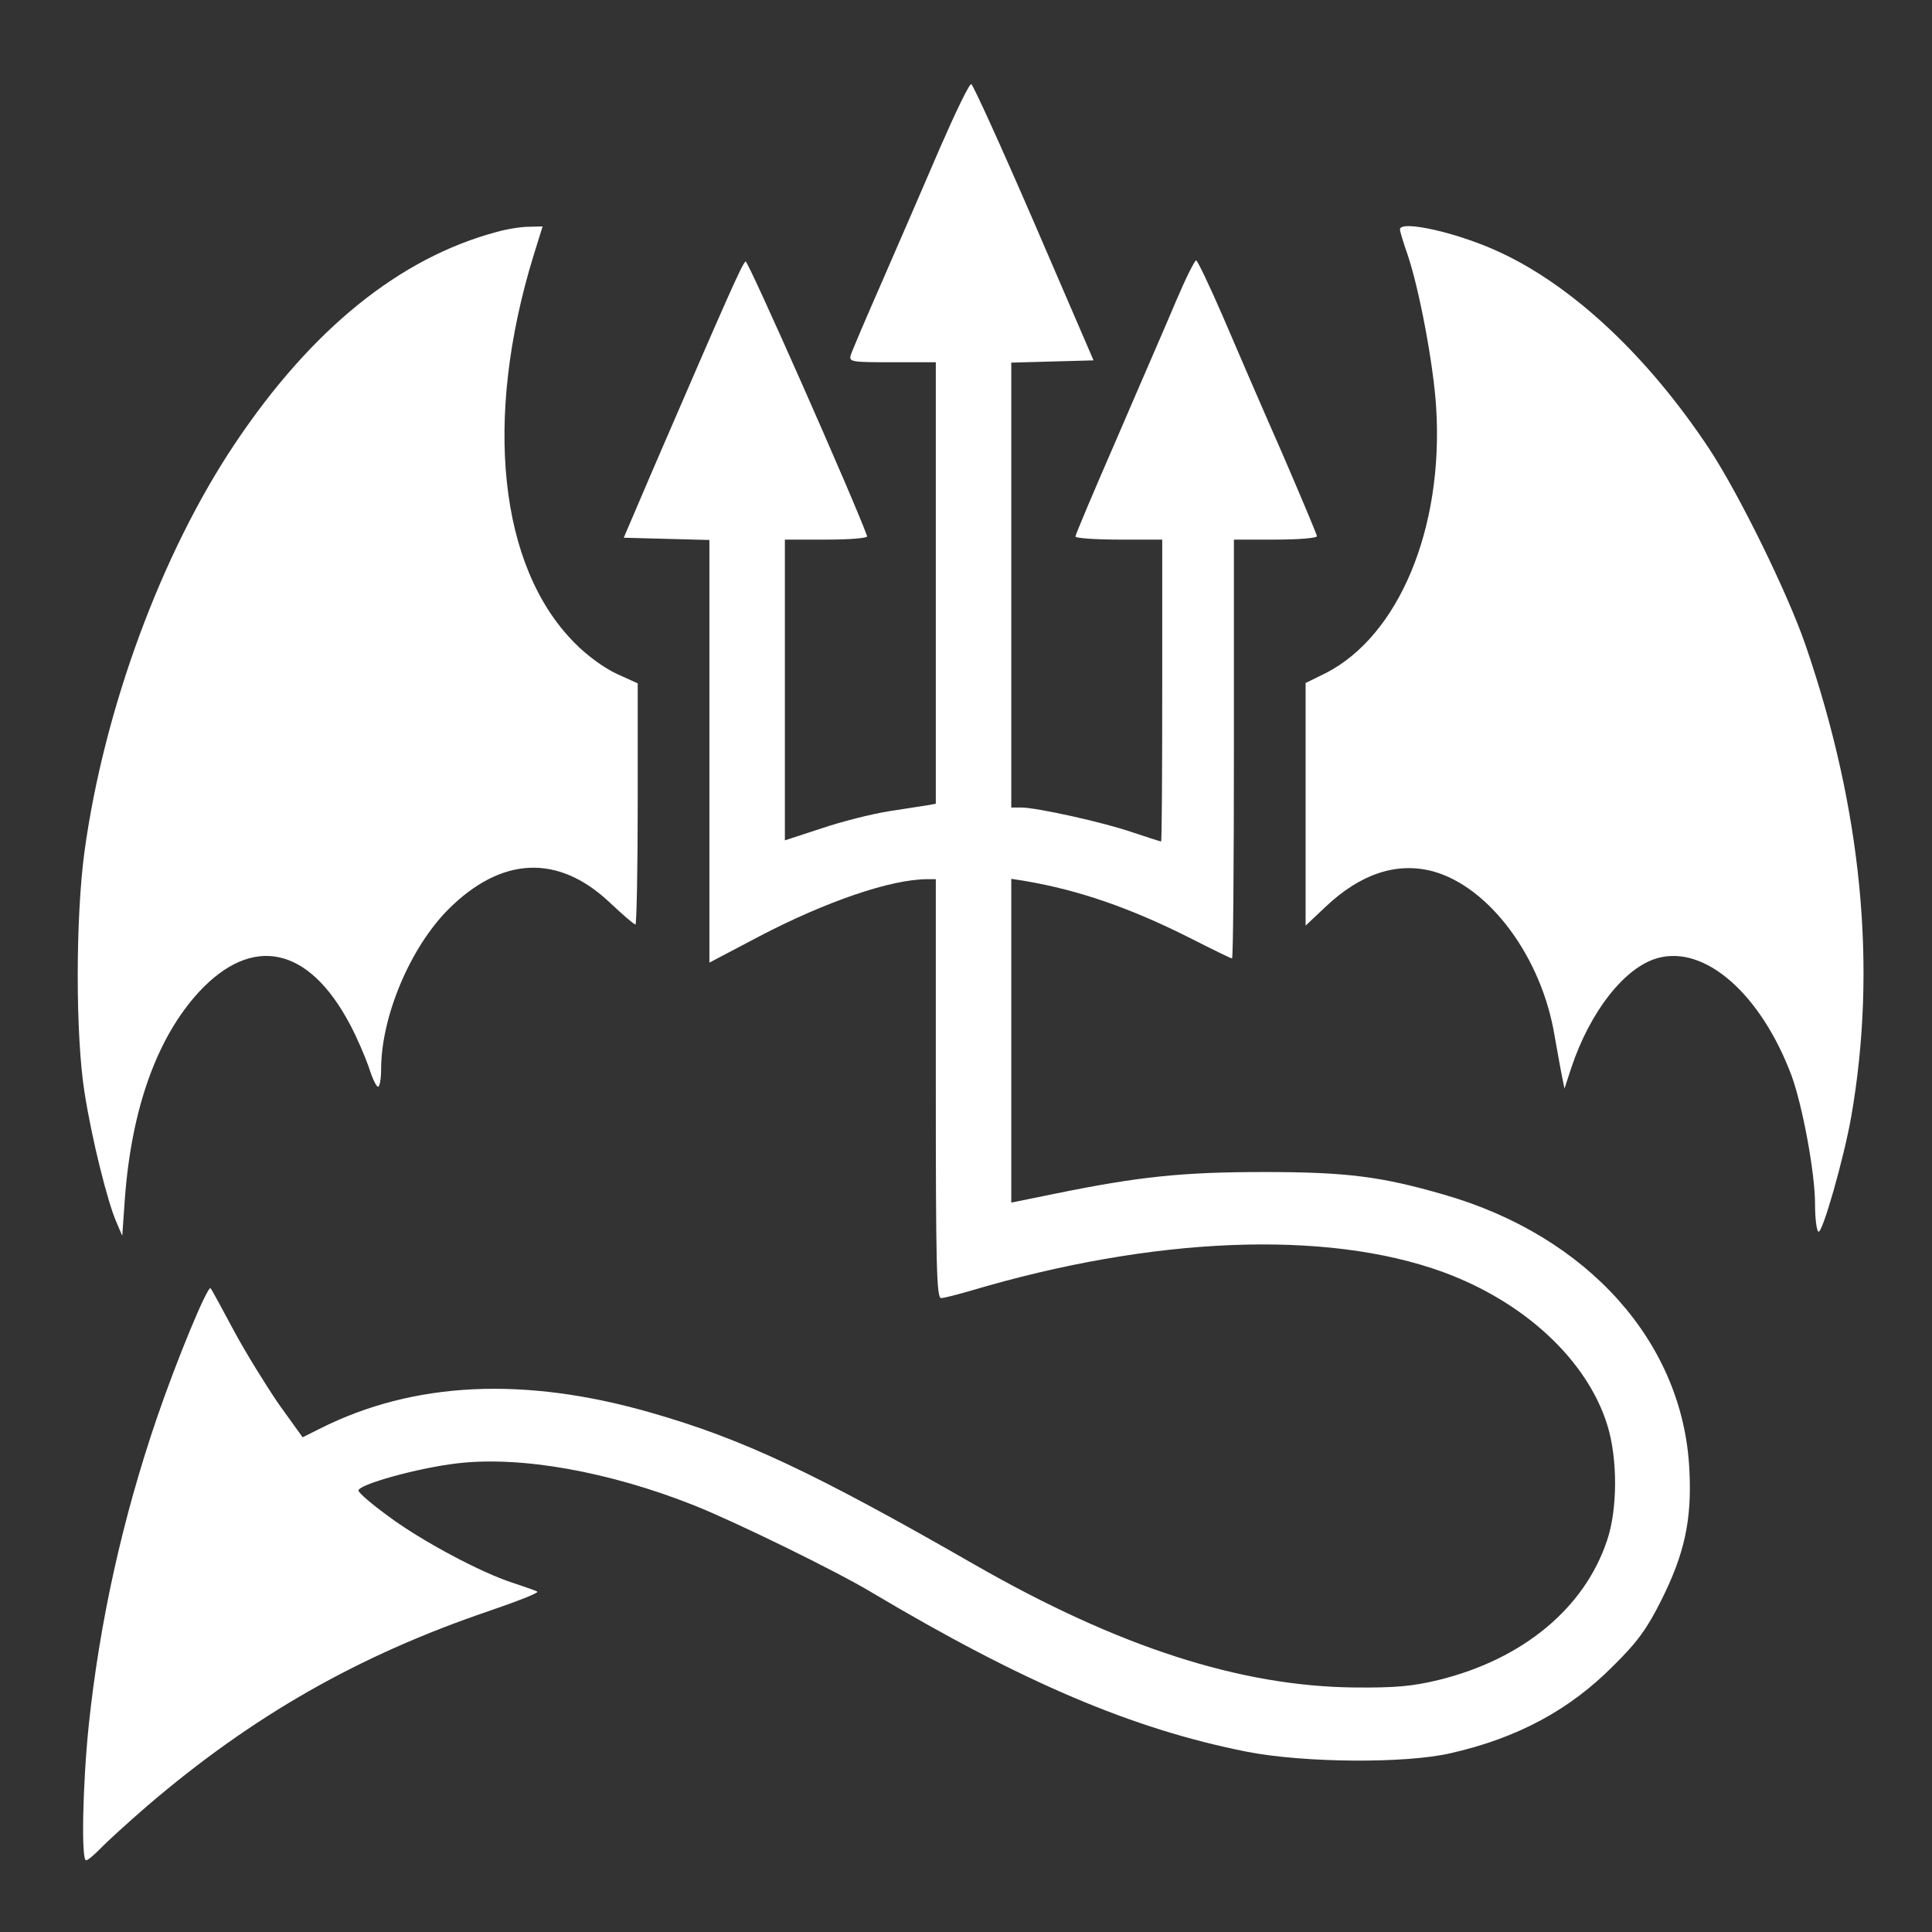 <?xml version="1.0" standalone="no"?>
<!DOCTYPE svg PUBLIC "-//W3C//DTD SVG 20010904//EN"
 "http://www.w3.org/TR/2001/REC-SVG-20010904/DTD/svg10.dtd">
<svg version="1.0" xmlns="http://www.w3.org/2000/svg"
 width="512pt" height="512pt" viewBox="0 0 512 512"
 preserveAspectRatio="xMidYMid meet">
<rect x="0" y="0" width="512" height="512" fill="#333333" stroke="none"/>
<g transform="translate(0,512) scale(0.1,-0.1)"
fill="#ffffff" stroke="none">
<path d="M2491 4728 c-41 -95 -109 -253 -152 -351 -43 -98 -81 -187 -84 -197
-6 -19 -1 -20 109 -20 l116 0 0 -585 0 -585 -22 -4 c-13 -2 -59 -9 -103 -16
-44 -7 -124 -27 -177 -45 l-98 -32 0 398 0 399 111 0 c63 0 109 4 107 9 -32
90 -315 730 -322 728 -8 -3 -46 -89 -246 -552 l-77 -180 113 -3 114 -3 0 -560
0 -560 133 70 c176 92 349 151 443 151 l24 0 0 -555 c0 -468 2 -555 14 -555 8
0 42 9 77 19 483 144 943 163 1253 50 216 -79 383 -234 436 -407 27 -88 27
-221 -1 -304 -60 -180 -223 -315 -446 -370 -70 -17 -116 -21 -223 -20 -303 3
-626 107 -1008 326 -425 244 -615 333 -856 402 -336 97 -630 83 -878 -42 l-46
-23 -64 89 c-34 50 -88 137 -119 195 -31 58 -58 108 -61 111 -8 7 -89 -188
-143 -346 -90 -264 -151 -537 -180 -814 -16 -156 -20 -356 -7 -356 5 0 21 14
38 31 16 17 72 68 124 113 279 239 560 399 904 516 76 26 135 49 130 52 -5 3
-34 13 -64 23 -85 27 -244 112 -331 177 -44 32 -79 62 -79 68 0 16 158 60 262
72 168 20 403 -22 629 -112 110 -44 376 -174 469 -230 402 -239 691 -362 993
-422 152 -30 423 -32 542 -4 176 40 314 114 430 231 65 64 90 99 128 175 61
122 81 212 74 345 -16 336 -268 619 -650 729 -166 48 -257 60 -477 60 -216 0
-331 -12 -552 -57 l-118 -24 0 429 0 429 38 -6 c141 -24 277 -71 434 -150 59
-30 110 -55 113 -55 3 0 5 250 5 555 l0 555 110 0 c61 0 110 4 110 9 0 4 -42
104 -93 222 -52 118 -122 280 -157 362 -35 81 -67 147 -70 147 -4 0 -28 -48
-53 -107 -25 -60 -96 -222 -156 -362 -61 -140 -111 -258 -111 -263 0 -4 52 -8
115 -8 l115 0 0 -400 c0 -220 -1 -400 -3 -400 -2 0 -36 11 -75 24 -78 27 -255
66 -296 66 l-26 0 0 590 0 589 109 3 109 3 -157 364 c-87 201 -162 366 -167
368 -5 2 -42 -75 -83 -169z"/>
<path d="M1315 4505 c-256 -69 -489 -257 -692 -560 -195 -291 -347 -703 -399
-1081 -24 -177 -24 -489 0 -639 19 -122 61 -291 85 -345 l15 -35 7 100 c18
238 85 425 196 546 142 153 291 121 400 -85 18 -33 40 -85 50 -113 9 -29 20
-53 25 -53 4 0 8 20 8 46 0 140 77 323 179 425 140 139 289 146 425 19 35 -33
66 -60 70 -60 3 0 6 144 6 319 l0 320 -55 25 c-33 15 -80 49 -113 83 -200 202
-241 593 -108 1026 l24 77 -37 -1 c-20 0 -58 -6 -86 -14z"/>
<path d="M3710 4512 c0 -5 9 -35 20 -66 31 -91 69 -292 76 -406 20 -320 -99
-605 -293 -704 l-53 -26 0 -322 0 -321 53 50 c93 88 189 119 284 94 150 -41
289 -228 323 -437 7 -38 15 -85 19 -104 l7 -35 18 55 c50 150 142 267 229 291
126 35 274 -96 355 -312 29 -80 62 -257 62 -339 0 -38 4 -71 9 -74 10 -7 67
192 87 305 69 396 28 815 -121 1249 -47 137 -176 400 -255 520 -161 243 -358
429 -552 520 -112 53 -268 88 -268 62z"/>
</g>
</svg>
